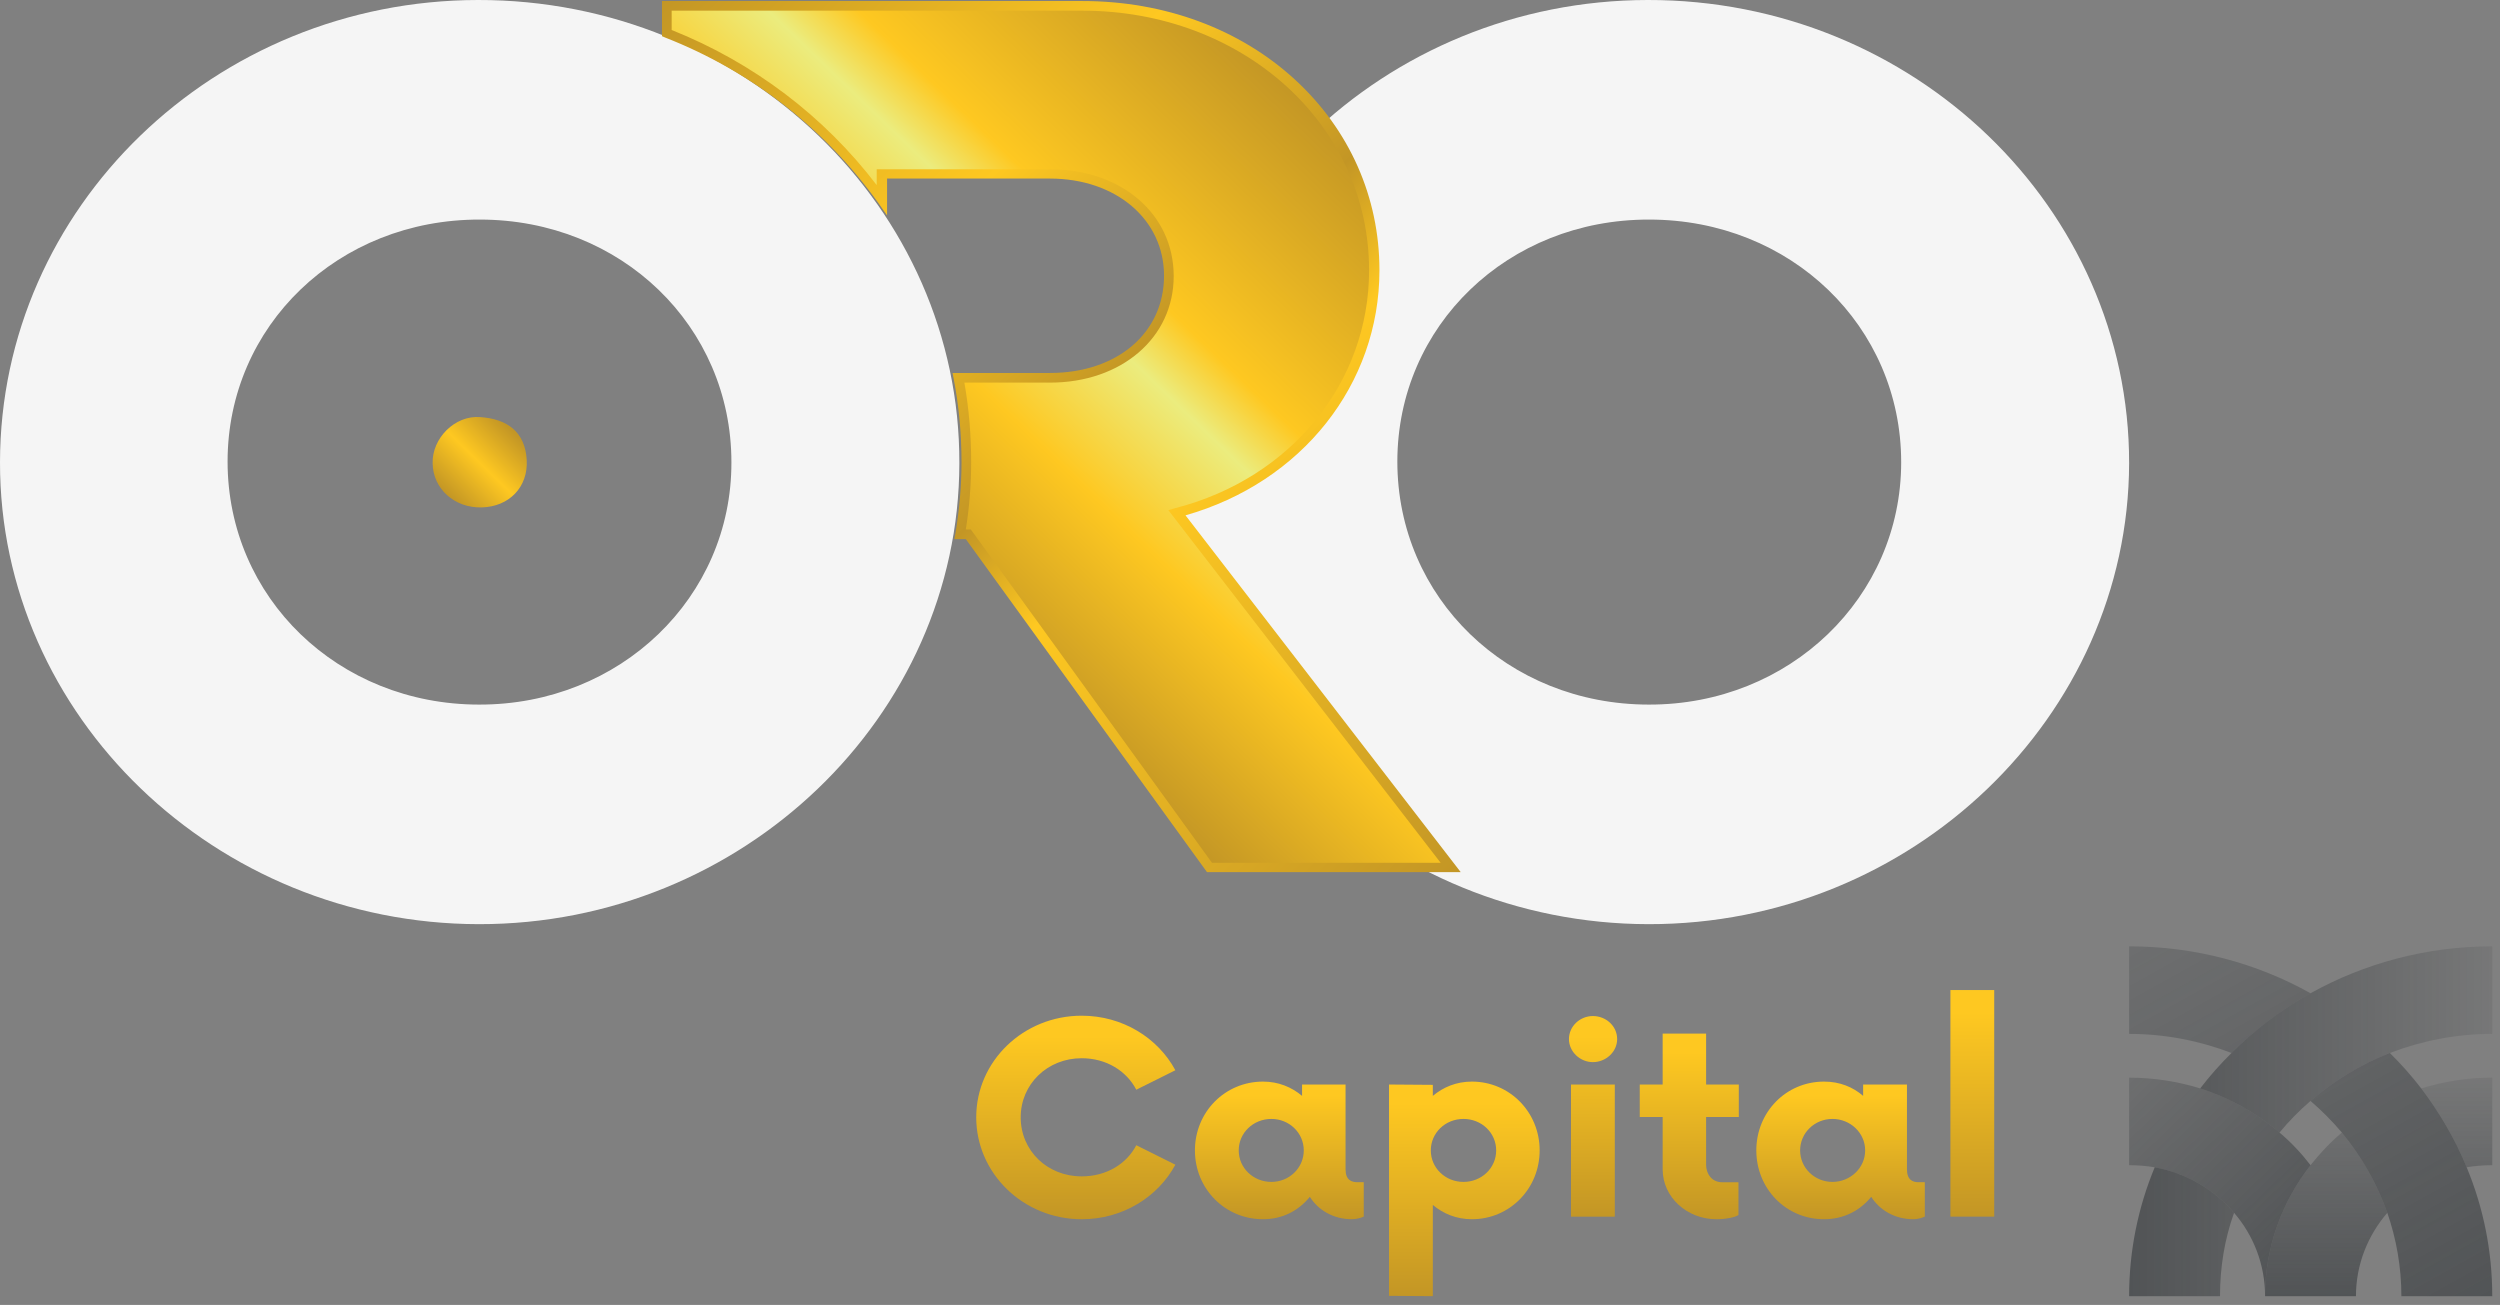 <svg width="182" height="95" viewBox="0 0 182 95" fill="none" xmlns="http://www.w3.org/2000/svg">
<rect x="0" y="0" width="182" height="95" fill="#808080" stroke="none"/>
<path fill-rule="evenodd" clip-rule="evenodd" d="M34.855 67.279C15.682 67.254 -0.026 52.122 3.23542e-05 33.652C0.026 15.107 15.604 0.025 34.803 3.11157e-05C54.133 -0.025 69.893 15.132 69.841 33.727C69.815 52.172 54.028 67.304 34.855 67.279ZM34.934 15.985C24.618 15.96 16.568 23.714 16.568 33.602C16.568 43.514 24.618 51.294 34.881 51.294C45.145 51.319 53.273 43.489 53.247 33.652C53.247 23.74 45.223 15.985 34.934 15.985Z" fill="#F5F5F5"/>
<path fill-rule="evenodd" clip-rule="evenodd" d="M120.014 67.279C100.841 67.254 85.133 52.122 85.159 33.652C85.159 15.107 100.763 0.025 119.962 3.11157e-05C139.292 -0.025 155.026 15.132 155 33.727C154.948 52.172 139.187 67.304 120.014 67.279ZM120.066 15.985C109.777 15.96 101.727 23.714 101.727 33.602C101.727 43.514 109.75 51.294 120.04 51.294C130.278 51.319 138.406 43.489 138.406 33.652C138.406 23.74 130.356 15.985 120.066 15.985Z" fill="#F5F5F5"/>
<path d="M105.634 63.137H88.076L70.492 38.896H69.919C70.206 37.189 70.362 35.433 70.362 33.651C70.362 31.543 70.154 29.485 69.789 27.503H76.432C81.433 27.503 85.106 24.466 85.106 20.075C85.106 15.809 81.433 12.672 76.432 12.672H64.214V14.579C60.359 9.184 54.914 4.918 48.558 2.408V0.426H78.802C91.046 0.426 100.059 9.008 100.059 19.673C100.059 28.231 94.12 35.132 85.706 37.315L105.634 63.137Z" fill="url(#paint0_linear_536_3976)"/>
<path fill-rule="evenodd" clip-rule="evenodd" d="M106.338 63.489H87.868L70.31 39.248H69.477L69.555 38.846C69.841 37.115 69.998 35.383 69.998 33.652C69.998 31.619 69.815 29.561 69.424 27.554L69.346 27.152H76.432C81.329 27.152 84.742 24.241 84.742 20.076C84.742 15.985 81.251 12.999 76.432 12.999H64.579V15.684L63.928 14.756C60.046 9.36 54.706 5.195 48.428 2.735L48.193 2.635V0.075H78.802C84.768 0.075 90.265 2.108 94.276 5.797C98.236 9.436 100.424 14.354 100.424 19.674C100.424 27.98 94.771 35.107 86.305 37.517L106.338 63.489ZM88.233 62.812H104.879L85.055 37.14L85.576 36.989C94.016 34.806 99.669 27.83 99.669 19.674C99.669 9.084 90.499 0.778 78.802 0.778H48.897V2.183C54.862 4.567 59.994 8.457 63.824 13.476V12.322H76.432C81.642 12.322 85.445 15.584 85.445 20.101C85.445 24.593 81.642 27.855 76.432 27.855H70.206C70.544 29.762 70.701 31.72 70.701 33.652C70.701 35.283 70.571 36.939 70.31 38.545H70.675L88.233 62.812Z" fill="url(#paint1_linear_536_3976)"/>
<path d="M35.063 36.94C33.084 36.99 31.521 35.585 31.495 33.728C31.442 31.921 33.11 30.215 34.959 30.365C36.913 30.491 38.242 31.444 38.346 33.502C38.45 35.459 37.069 36.89 35.063 36.94Z" fill="url(#paint2_linear_536_3976)"/>
<path d="M71.069 81.34C71.069 77.252 74.504 73.943 78.748 73.943C81.716 73.943 84.292 75.55 85.567 77.914L82.722 79.332C82.01 77.961 80.538 77.039 78.748 77.039C76.245 77.039 74.307 78.93 74.307 81.34C74.307 83.774 76.245 85.641 78.748 85.641C80.538 85.641 82.01 84.743 82.722 83.373L85.567 84.79C84.292 87.154 81.716 88.761 78.748 88.761C74.504 88.761 71.069 85.428 71.069 81.34Z" fill="url(#paint3_linear_536_3976)"/>
<path fill-rule="evenodd" clip-rule="evenodd" d="M99.281 86.066V88.571C99.06 88.666 98.741 88.76 98.422 88.76C97.073 88.76 95.969 88.099 95.356 87.13C94.546 88.122 93.393 88.76 91.946 88.76C89.174 88.76 86.99 86.539 86.99 83.75C86.99 80.962 89.174 78.74 91.946 78.74C93.074 78.74 94.031 79.142 94.791 79.78V78.953H97.956V85.121C97.956 85.924 98.398 86.066 98.839 86.066H99.281ZM94.914 83.75C94.914 82.474 93.859 81.458 92.559 81.458C91.234 81.458 90.179 82.474 90.179 83.75C90.179 85.026 91.234 86.043 92.559 86.043C93.859 86.043 94.914 85.026 94.914 83.75Z" fill="url(#paint4_linear_536_3976)"/>
<path fill-rule="evenodd" clip-rule="evenodd" d="M112.086 83.75C112.086 86.539 109.903 88.76 107.155 88.76C106.027 88.76 105.07 88.358 104.31 87.72V94.361L101.121 94.337V78.953L104.31 78.977V79.78C105.07 79.142 106.027 78.74 107.155 78.74C109.903 78.74 112.086 80.962 112.086 83.75ZM108.922 83.75C108.922 82.474 107.867 81.458 106.542 81.458C105.217 81.458 104.163 82.474 104.163 83.75C104.163 85.026 105.217 86.043 106.542 86.043C107.867 86.043 108.922 85.026 108.922 83.75Z" fill="url(#paint5_linear_536_3976)"/>
<path d="M114.22 75.646C114.22 74.7 115.03 73.968 115.962 73.968C116.919 73.968 117.729 74.7 117.729 75.646C117.729 76.567 116.919 77.323 115.962 77.323C115.03 77.323 114.22 76.567 114.22 75.646ZM114.368 78.954H117.557V88.572H114.368V78.954Z" fill="url(#paint6_linear_536_3976)"/>
<path d="M124.205 81.317V84.767C124.205 85.547 124.696 86.067 125.358 86.067H126.56V88.454C126.315 88.619 125.628 88.761 124.966 88.761C122.832 88.761 121.041 87.178 121.041 85.122V81.317H119.373V78.954H121.041V75.244H124.205V78.954H126.585V81.317H124.205Z" fill="url(#paint7_linear_536_3976)"/>
<path fill-rule="evenodd" clip-rule="evenodd" d="M140.126 86.066V88.571C139.905 88.666 139.611 88.76 139.292 88.76C137.943 88.76 136.839 88.099 136.225 87.13C135.416 88.122 134.238 88.76 132.791 88.76C130.019 88.76 127.86 86.539 127.86 83.75C127.86 80.962 130.019 78.74 132.791 78.74C133.944 78.74 134.901 79.142 135.637 79.78V78.953H138.826V85.121C138.826 85.924 139.267 86.066 139.684 86.066H140.126ZM135.784 83.75C135.784 82.474 134.704 81.458 133.404 81.458C132.104 81.458 131.049 82.474 131.049 83.75C131.049 85.026 132.104 86.043 133.404 86.043C134.704 86.043 135.784 85.026 135.784 83.75Z" fill="url(#paint8_linear_536_3976)"/>
<path d="M141.99 72.076H145.179V88.571H141.99V72.076Z" fill="url(#paint9_linear_536_3976)"/>
<g style="mix-blend-mode:multiply">
<path fill-rule="evenodd" clip-rule="evenodd" d="M162.64 88.291C161.957 90.188 161.616 92.236 161.616 94.361H155C155 91.048 155.656 87.886 156.864 84.978C159.174 85.408 161.196 86.597 162.64 88.291ZM168.205 72.308C166.079 73.497 164.136 74.964 162.456 76.658C161.633 77.467 160.872 78.327 160.172 79.238C162.324 79.92 164.293 81.033 165.947 82.449C166.63 81.623 167.383 80.856 168.205 80.148C169.912 78.681 171.854 77.493 173.981 76.658C176.291 75.773 178.785 75.267 181.436 75.267V68.894C176.632 68.894 172.117 70.133 168.205 72.308Z" fill="url(#paint10_linear_536_3976)"/>
<path d="M168.205 84.826C166.131 87.482 164.897 90.795 164.897 94.361C164.897 92.059 164.057 89.935 162.64 88.291C161.196 86.597 159.174 85.408 156.864 84.978C156.251 84.877 155.63 84.826 155 84.826V78.454C156.811 78.454 158.544 78.732 160.172 79.238C162.324 79.92 164.293 81.033 165.947 82.449C166.787 83.157 167.549 83.967 168.205 84.826Z" fill="url(#paint11_linear_536_3976)"/>
<path fill-rule="evenodd" clip-rule="evenodd" d="M181.437 78.454V84.826C180.789 84.826 180.168 84.877 179.573 84.978C178.733 82.93 177.604 81.008 176.265 79.238C177.893 78.732 179.625 78.454 181.437 78.454ZM170.489 82.449C169.649 83.157 168.888 83.967 168.205 84.826C166.131 87.482 164.897 90.795 164.897 94.361H171.513C171.513 92.059 172.379 89.935 173.797 88.291C173.036 86.142 171.907 84.169 170.489 82.449Z" fill="url(#paint12_linear_536_3976)"/>
<path fill-rule="evenodd" clip-rule="evenodd" d="M181.436 94.361H174.821C174.821 92.236 174.453 90.188 173.797 88.291C173.036 86.142 171.907 84.169 170.489 82.449C169.789 81.623 169.028 80.856 168.205 80.148C169.912 78.681 171.854 77.493 173.981 76.658C174.803 77.467 175.565 78.327 176.265 79.238C177.604 81.008 178.732 82.93 179.573 84.978C180.78 87.886 181.436 91.048 181.436 94.361ZM168.205 72.308C166.079 73.497 164.136 74.964 162.456 76.658C160.146 75.773 157.625 75.267 155 75.267V68.894C159.804 68.894 164.32 70.133 168.205 72.308Z" fill="url(#paint13_linear_536_3976)"/>
</g>
<defs>
<linearGradient id="paint0_linear_536_3976" x1="35.402" y1="12.396" x2="66.773" y2="-20.195" gradientUnits="userSpaceOnUse">
<stop stop-color="#C39625"/>
<stop offset="0.3" stop-color="#FEC821"/>
<stop offset="0.5" stop-color="#EBEC7E"/>
<stop offset="0.6" stop-color="#FEC821"/>
<stop offset="1" stop-color="#C39625"/>
</linearGradient>
<linearGradient id="paint1_linear_536_3976" x1="69.633" y1="-20.578" x2="129.316" y2="41.379" gradientUnits="userSpaceOnUse">
<stop stop-color="#C39625"/>
<stop offset="0.3" stop-color="#FEC821"/>
<stop offset="0.5" stop-color="#C39625"/>
<stop offset="0.6" stop-color="#FEC821"/>
<stop offset="1" stop-color="#C39625"/>
</linearGradient>
<linearGradient id="paint2_linear_536_3976" x1="29.515" y1="33.101" x2="34.155" y2="28.31" gradientUnits="userSpaceOnUse">
<stop stop-color="#C39625"/>
<stop offset="0.5" stop-color="#FEC821"/>
<stop offset="1" stop-color="#C39625"/>
</linearGradient>
<linearGradient id="paint3_linear_536_3976" x1="70.579" y1="88.761" x2="70.579" y2="73.943" gradientUnits="userSpaceOnUse">
<stop stop-color="#C39625"/>
<stop offset="0.9" stop-color="#FEC821"/>
<stop offset="1" stop-color="#FEC821"/>
</linearGradient>
<linearGradient id="paint4_linear_536_3976" x1="86.5" y1="88.76" x2="86.5" y2="78.74" gradientUnits="userSpaceOnUse">
<stop stop-color="#C39625"/>
<stop offset="0.9" stop-color="#FEC821"/>
<stop offset="1" stop-color="#FEC821"/>
</linearGradient>
<linearGradient id="paint5_linear_536_3976" x1="100.63" y1="94.361" x2="100.63" y2="78.74" gradientUnits="userSpaceOnUse">
<stop stop-color="#C39625"/>
<stop offset="0.9" stop-color="#FEC821"/>
<stop offset="1" stop-color="#FEC821"/>
</linearGradient>
<linearGradient id="paint6_linear_536_3976" x1="113.73" y1="88.572" x2="113.73" y2="73.968" gradientUnits="userSpaceOnUse">
<stop stop-color="#C39625"/>
<stop offset="0.9" stop-color="#FEC821"/>
<stop offset="1" stop-color="#FEC821"/>
</linearGradient>
<linearGradient id="paint7_linear_536_3976" x1="118.882" y1="88.761" x2="118.882" y2="75.244" gradientUnits="userSpaceOnUse">
<stop stop-color="#C39625"/>
<stop offset="0.9" stop-color="#FEC821"/>
<stop offset="1" stop-color="#FEC821"/>
</linearGradient>
<linearGradient id="paint8_linear_536_3976" x1="127.369" y1="88.76" x2="127.369" y2="78.74" gradientUnits="userSpaceOnUse">
<stop stop-color="#C39625"/>
<stop offset="0.9" stop-color="#FEC821"/>
<stop offset="1" stop-color="#FEC821"/>
</linearGradient>
<linearGradient id="paint9_linear_536_3976" x1="141.499" y1="88.571" x2="141.499" y2="72.076" gradientUnits="userSpaceOnUse">
<stop stop-color="#C39625"/>
<stop offset="0.9" stop-color="#FEC821"/>
<stop offset="1" stop-color="#FEC821"/>
</linearGradient>
<linearGradient id="paint10_linear_536_3976" x1="181.436" y1="94.867" x2="155" y2="94.867" gradientUnits="userSpaceOnUse">
<stop stop-color="#23282C" stop-opacity="0.1"/>
<stop offset="1" stop-color="#23282C" stop-opacity="0.5"/>
</linearGradient>
<linearGradient id="paint11_linear_536_3976" x1="158.807" y1="74.787" x2="171.545" y2="87.984" gradientUnits="userSpaceOnUse">
<stop stop-color="#23282C" stop-opacity="0.2"/>
<stop offset="1" stop-color="#23282C" stop-opacity="0.5"/>
</linearGradient>
<linearGradient id="paint12_linear_536_3976" x1="181.962" y1="78.454" x2="181.962" y2="94.361" gradientUnits="userSpaceOnUse">
<stop stop-color="#23282C" stop-opacity="0.1"/>
<stop offset="1" stop-color="#23282C" stop-opacity="0.5"/>
</linearGradient>
<linearGradient id="paint13_linear_536_3976" x1="166.971" y1="62.243" x2="184.04" y2="92.915" gradientUnits="userSpaceOnUse">
<stop stop-color="#23282C" stop-opacity="0.2"/>
<stop offset="1" stop-color="#23282C" stop-opacity="0.5"/>
</linearGradient>
</defs>
</svg>
